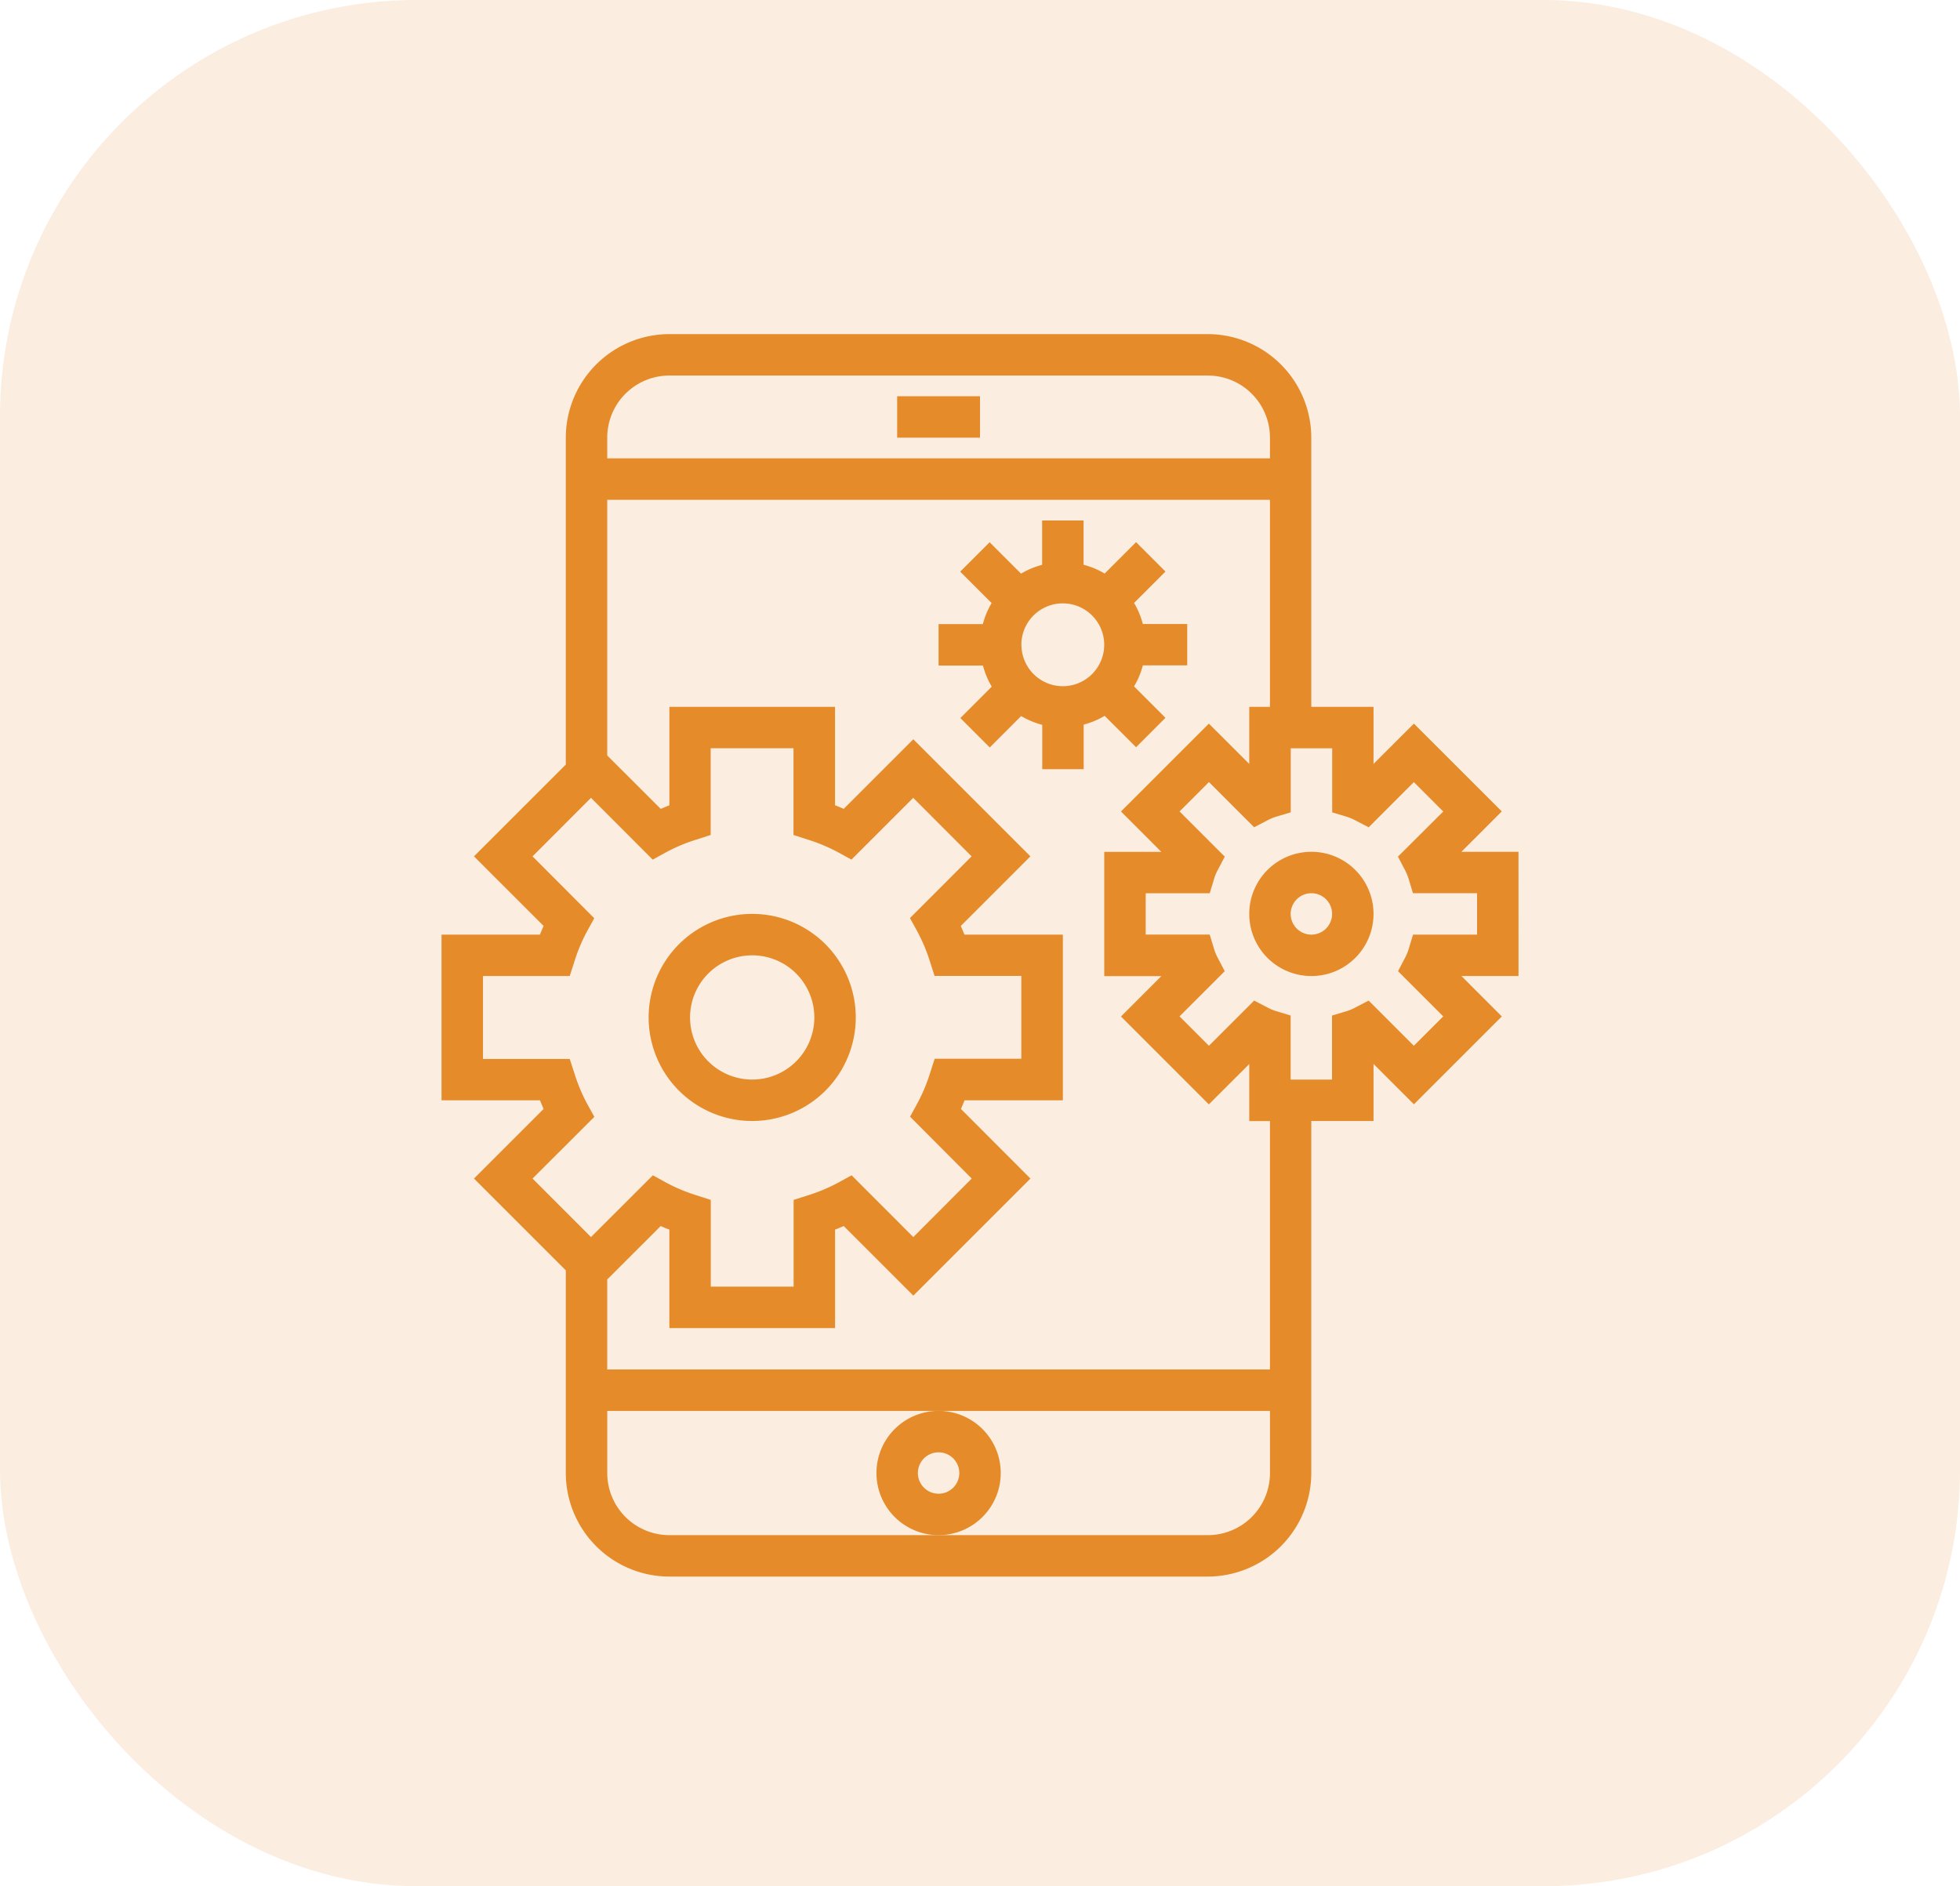 <svg id="Group_91" data-name="Group 91" xmlns="http://www.w3.org/2000/svg" width="80" height="77" viewBox="0 0 80 77">
  <rect id="Rectangle_52" data-name="Rectangle 52" width="80" height="77" rx="17" fill="rgba(229,139,42,0.15)"/>
  <g id="mobile" transform="translate(17.522 13.64)">
    <path id="Path_225" data-name="Path 225" d="M84.727,232.453a4.227,4.227,0,1,0-4.227-4.227A4.227,4.227,0,0,0,84.727,232.453Zm0-6.763a2.536,2.536,0,1,1-2.536,2.536A2.536,2.536,0,0,1,84.727,225.691Zm0,0" transform="translate(-71.547 -200.331)" fill="#e58b2a"/>
    <path id="Path_226" data-name="Path 226" d="M44.457,21.133h-2.33l1.648-1.649L40.188,15.9,38.54,17.545v-2.33H36V4.227A4.232,4.232,0,0,0,31.777,0H9.8A4.232,4.232,0,0,0,5.572,4.227V17.571L1.824,21.319,4.665,24.16c-.05.115-.1.232-.147.354H.5v6.763H4.518c.048.122.1.239.147.354L1.824,34.472,5.572,38.22v8.272A4.232,4.232,0,0,0,9.8,50.72H31.777A4.232,4.232,0,0,0,36,46.493V32.122H38.54v-2.33l1.649,1.648,3.587-3.587-1.648-1.649h2.33ZM9.8,1.691H31.777a2.536,2.536,0,0,1,2.536,2.536v.845H7.263V4.227A2.536,2.536,0,0,1,9.8,1.691ZM6.737,31.953,6.432,31.4a6.955,6.955,0,0,1-.507-1.221l-.193-.59H2.191V26.205H5.732l.189-.587A6.972,6.972,0,0,1,6.428,24.4l.305-.555L4.214,21.319,6.6,18.93l2.519,2.522.555-.305a6.972,6.972,0,0,1,1.221-.511l.59-.189V16.906h3.381v3.541l.587.189a6.963,6.963,0,0,1,1.222.511l.555.305,2.522-2.522,2.384,2.389-2.517,2.519.305.555a6.972,6.972,0,0,1,.511,1.221l.189.587h3.541v3.381H20.628l-.189.587a6.946,6.946,0,0,1-.511,1.221l-.305.556,2.517,2.526-2.384,2.389-2.519-2.522-.555.305a6.971,6.971,0,0,1-1.221.511l-.59.189v3.541H11.489V35.344l-.587-.189a6.962,6.962,0,0,1-1.222-.511l-.555-.305L6.6,36.861,4.214,34.472Zm25.04,17.076H9.8a2.536,2.536,0,0,1-2.536-2.536V43.957h27.05v2.536A2.536,2.536,0,0,1,31.777,49.029Zm2.536-6.763H7.263V38.592l2.182-2.181c.115.05.232.1.354.147v4.018h6.763V36.558c.122-.048.239-.1.354-.147l2.841,2.841,4.78-4.78L21.7,31.631c.05-.115.1-.232.146-.354H25.86V24.514H21.841c-.047-.122-.1-.24-.146-.354l2.841-2.841-4.78-4.78-2.841,2.841c-.115-.05-.232-.1-.354-.147V15.216H9.8v4.018c-.122.048-.239.1-.354.147L7.263,17.2V6.763h27.05v8.453h-.845v2.33L31.819,15.9l-3.587,3.587,1.648,1.649H27.55v5.072h2.33l-1.648,1.649,3.587,3.587,1.649-1.648v2.33h.845Zm8.453-17.752H40.153l-.182.6a1.861,1.861,0,0,1-.143.343l-.288.55,1.845,1.845-1.2,1.2-1.845-1.845-.551.287a1.932,1.932,0,0,1-.338.142l-.605.181v2.616H35.158V27.816l-.6-.181a1.928,1.928,0,0,1-.338-.142l-.551-.287-1.847,1.845-1.2-1.2,1.845-1.845-.288-.55a1.862,1.862,0,0,1-.143-.343l-.182-.6H29.241V22.824h2.614l.182-.6a1.862,1.862,0,0,1,.143-.343l.288-.55-1.845-1.845,1.2-1.2,1.845,1.845.551-.287a1.931,1.931,0,0,1,.338-.142l.605-.181V16.907h1.691v2.616l.6.181a1.927,1.927,0,0,1,.338.142l.551.287,1.844-1.845,1.2,1.2L39.537,21.33l.288.55a1.921,1.921,0,0,1,.143.343l.182.6h2.616Zm0,0" transform="translate(0)" fill="#e58b2a"/>
    <path id="Path_227" data-name="Path 227" d="M315.036,200a2.536,2.536,0,1,0,2.536,2.536A2.536,2.536,0,0,0,315.036,200Zm0,3.381a.845.845,0,1,1,.845-.845A.845.845,0,0,1,315.036,203.381Zm0,0" transform="translate(-279.032 -178.867)" fill="#e58b2a"/>
    <path id="Path_228" data-name="Path 228" d="M199.278,79.974l1.282,1.282,1.2-1.2-1.282-1.282a3.313,3.313,0,0,0,.359-.861h1.811V76.227h-1.811a3.313,3.313,0,0,0-.359-.861l1.282-1.282-1.2-1.2-1.282,1.282a3.313,3.313,0,0,0-.861-.359V72h-1.691v1.811a3.313,3.313,0,0,0-.861.359l-1.282-1.282-1.2,1.2,1.282,1.282a3.312,3.312,0,0,0-.359.861H192.5v1.691h1.811a3.313,3.313,0,0,0,.359.861l-1.282,1.282,1.2,1.2,1.282-1.282a3.312,3.312,0,0,0,.861.359v1.811h1.691V80.333A3.312,3.312,0,0,0,199.278,79.974Zm-3.4-2.9a1.691,1.691,0,1,1,1.691,1.691A1.691,1.691,0,0,1,195.881,77.072Zm0,0" transform="translate(-171.712 -64.392)" fill="#e58b2a"/>
    <path id="Path_229" data-name="Path 229" d="M173.572,418.536a2.536,2.536,0,1,0-2.536,2.536A2.536,2.536,0,0,0,173.572,418.536Zm-2.536.845a.845.845,0,1,1,.845-.845A.845.845,0,0,1,171.036,419.381Zm0,0" transform="translate(-150.248 -372.043)" fill="#e58b2a"/>
    <path id="Path_230" data-name="Path 230" d="M176.5,24h3.381v1.691H176.5Zm0,0" transform="translate(-157.403 -21.464)" fill="#e58b2a"/>
  </g>
</svg>
